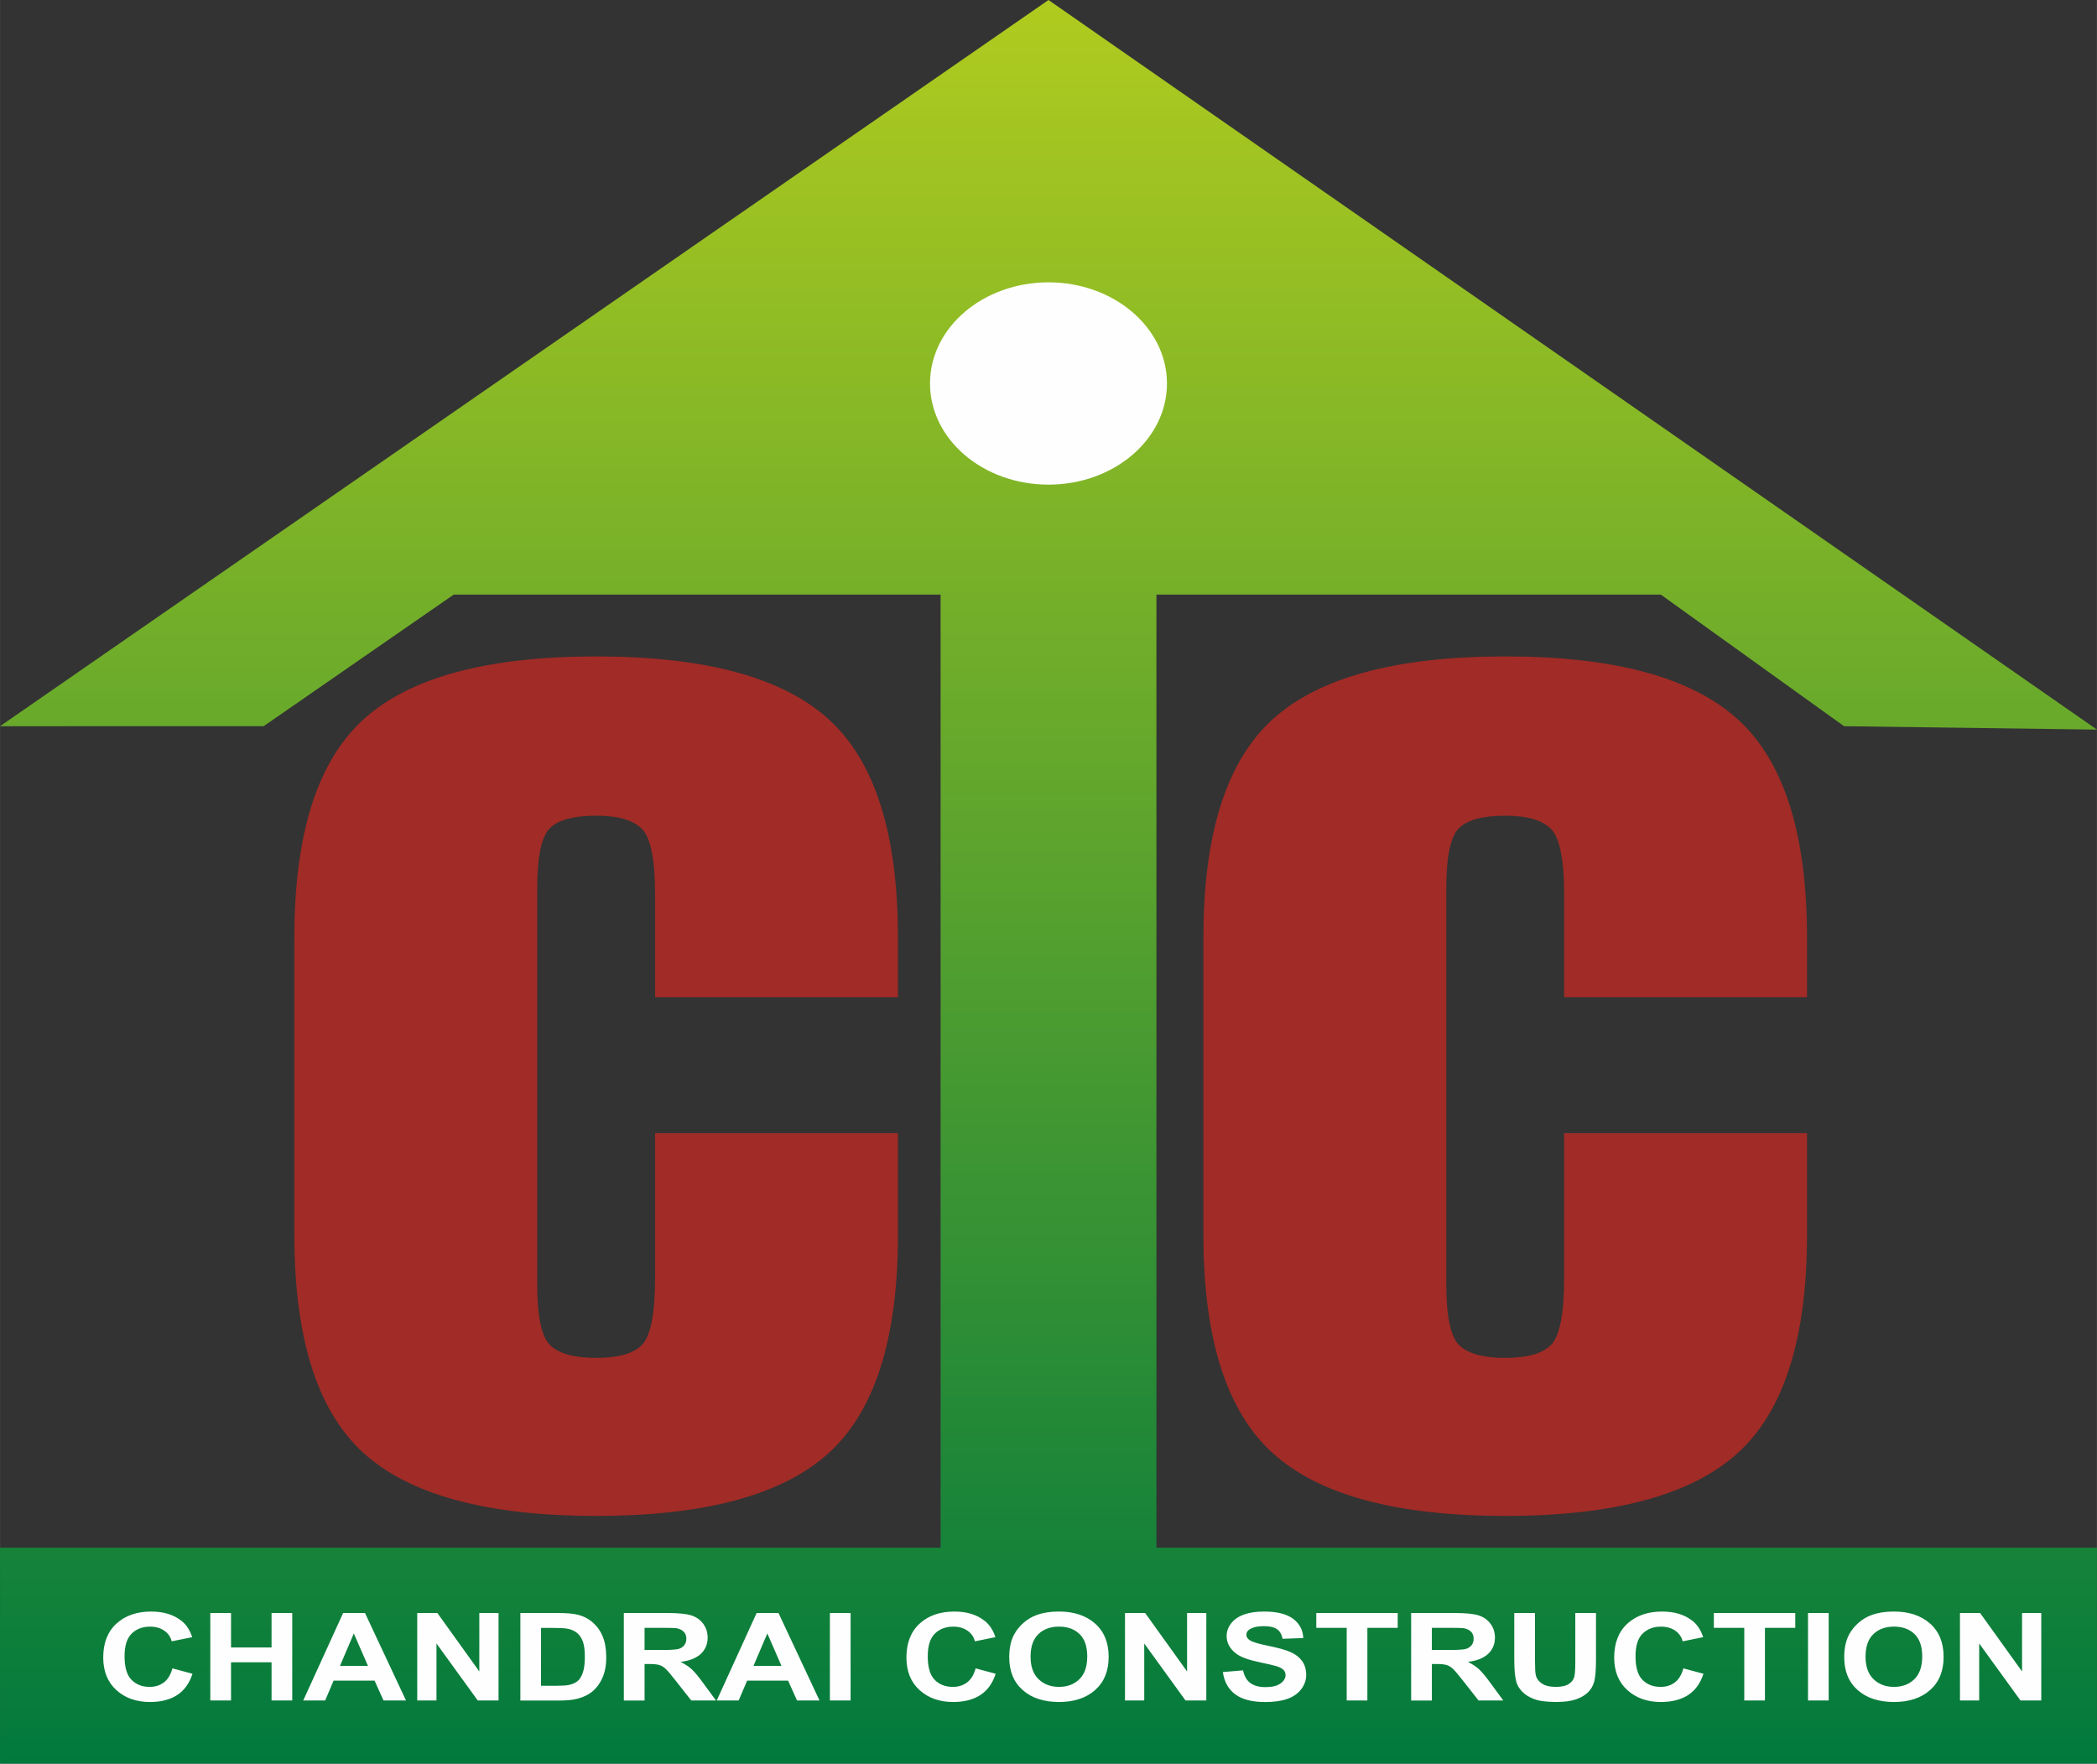 <?xml version="1.0" encoding="UTF-8"?>
<!DOCTYPE svg PUBLIC "-//W3C//DTD SVG 1.1//EN" "http://www.w3.org/Graphics/SVG/1.1/DTD/svg11.dtd">
<!-- Creator: CorelDRAW 2021 (64-Bit) -->
<svg xmlns="http://www.w3.org/2000/svg" xml:space="preserve" width="10mm" height="8.41mm" version="1.1" style="shape-rendering:geometricPrecision; text-rendering:geometricPrecision; image-rendering:optimizeQuality; fill-rule:evenodd; clip-rule:evenodd"
viewBox="0 0 985.94 829.2"
 xmlns:xlink="http://www.w3.org/1999/xlink"
 xmlns:xodm="http://www.corel.com/coreldraw/odm/2003">
 <rect x="0" y="0" width="985.94" height="829.2" fill="#333333" stroke="none"/>
 <defs>
  <style type="text/css">
   <![CDATA[
    .fil1 {fill:#FEFEFE}
    .fil3 {fill:#FEFEFE;fill-rule:nonzero}
    .fil2 {fill:#A12B26;fill-rule:nonzero}
    .fil0 {fill:url(#id0)}
   ]]>
  </style>
  <linearGradient id="id0" gradientUnits="userSpaceOnUse" x1="492.94" y1="829.17" x2="492.94" y2="0.04">
   <stop offset="0" style="stop-opacity:1; stop-color:#01793D"/>
   <stop offset="1" style="stop-opacity:1; stop-color:#B0CB1F"/>
  </linearGradient>
 </defs>
 <g id="Layer_x0020_1">
  <g id="_2982946278288">
   <polygon class="fil0" points="-0,727.69 -0,829.2 985.94,829.2 985.94,727.69 543.71,727.69 543.71,279.56 780.85,279.56 867.03,341.45 985.94,343.05 492.97,0 -0,341.45 123.95,341.44 213.33,279.56 442.23,279.56 442.23,727.69 "/>
   <path class="fil1" d="M492.97 132.75c30.76,0 55.7,21.3 55.7,47.56 0,26.27 -24.93,47.55 -55.7,47.55 -30.77,0 -55.71,-21.29 -55.71,-47.55 0,-26.27 24.93,-47.56 55.71,-47.56z"/>
   <path class="fil2" d="M138.39 440.72c0,-48.64 10.84,-82.77 32.5,-102.47 21.67,-19.71 58.03,-29.61 109.46,-29.61 51.3,0 87.66,9.9 109.33,29.61 21.66,19.7 32.5,53.83 32.5,102.47l0 28.16 -114.19 0 0 -48.44c0,-15.96 -1.99,-26.15 -5.97,-30.48 -4.11,-4.33 -11.33,-6.44 -21.66,-6.44 -10.72,0 -18.06,2.02 -21.92,5.96 -3.86,3.94 -5.86,13.27 -5.86,28.17l0 11.54 0 174.66c0,15 1.99,24.51 5.97,28.54 4.11,4.04 11.34,6.06 21.8,6.06 10.58,0 17.92,-2.12 21.79,-6.45 3.86,-4.32 5.85,-14.7 5.85,-31.05l0 -8.75 0 -59.4 114.19 0 0 47.87c0,48.64 -10.84,82.77 -32.5,102.47 -21.67,19.71 -58.03,29.61 -109.33,29.61 -51.43,0 -87.79,-9.9 -109.46,-29.61 -21.66,-19.7 -32.5,-53.83 -32.5,-102.47l0 -139.95z"/>
   <path class="fil3" d="M81.07 784.43l9.43 2.54c-1.45,4.49 -3.86,7.83 -7.22,10.01 -3.35,2.18 -7.63,3.26 -12.8,3.26 -6.4,0 -11.66,-1.86 -15.78,-5.59 -4.11,-3.74 -6.18,-8.83 -6.18,-15.3 0,-6.85 2.07,-12.17 6.21,-15.95 4.14,-3.79 9.58,-5.68 16.34,-5.68 5.89,0 10.68,1.48 14.36,4.46 2.2,1.75 3.84,4.29 4.94,7.58l-9.64 1.96c-0.55,-2.14 -1.75,-3.83 -3.57,-5.06 -1.8,-1.23 -4,-1.85 -6.58,-1.85 -3.57,0 -6.48,1.09 -8.7,3.29 -2.22,2.18 -3.33,5.73 -3.33,10.63 0,5.2 1.08,8.9 3.29,11.11 2.18,2.21 5.04,3.3 8.54,3.3 2.58,0 4.8,-0.7 6.66,-2.1 1.86,-1.4 3.19,-3.61 4.02,-6.62zm17.8 15.11l0 -41.13 9.74 0 0 16.19 19.06 0 0 -16.19 9.72 0 0 41.13 -9.72 0 0 -17.98 -19.06 0 0 17.98 -9.74 0zm92.03 0l-10.59 0 -4.21 -9.35 -19.26 0 -3.97 9.35 -10.31 0 18.76 -41.13 10.28 0 19.29 41.13zm-17.9 -16.27l-6.65 -15.26 -6.51 15.26 13.15 0zm23.16 16.27l0 -41.13 9.47 0 19.72 27.47 0 -27.47 9.04 0 0 41.13 -9.77 0 -19.41 -26.82 0 26.82 -9.04 0zm48.49 -41.13l17.77 0c4,0 7.06,0.27 9.17,0.79 2.83,0.71 5.25,1.97 7.26,3.8 2.02,1.8 3.56,4.03 4.61,6.66 1.05,2.63 1.57,5.87 1.57,9.73 0,3.38 -0.49,6.3 -1.49,8.76 -1.19,2.99 -2.91,5.4 -5.15,7.26 -1.69,1.4 -3.96,2.49 -6.83,3.28 -2.15,0.58 -5.02,0.87 -8.62,0.87l-18.29 0 0 -41.13zm9.72 6.97l0 27.23 7.26 0c2.71,0 4.67,-0.12 5.89,-0.39 1.57,-0.34 2.88,-0.9 3.92,-1.7 1.05,-0.81 1.88,-2.14 2.55,-3.98 0.65,-1.83 0.98,-4.36 0.98,-7.53 0,-3.18 -0.33,-5.61 -0.98,-7.32 -0.67,-1.71 -1.59,-3.04 -2.76,-3.98 -1.19,-0.96 -2.7,-1.61 -4.52,-1.94 -1.36,-0.27 -4.01,-0.38 -7.99,-0.38l-4.36 0zm38.93 34.16l0 -41.13 20.48 0c5.15,0 8.88,0.37 11.22,1.11 2.34,0.74 4.2,2.05 5.61,3.93 1.4,1.9 2.1,4.05 2.1,6.49 0,3.09 -1.07,5.64 -3.18,7.65 -2.13,2 -5.31,3.27 -9.54,3.8 2.11,1.05 3.86,2.2 5.22,3.45 1.37,1.26 3.21,3.48 5.53,6.67l5.9 8.03 -11.63 0 -7.03 -8.95c-2.51,-3.19 -4.21,-5.21 -5.13,-6.04 -0.93,-0.83 -1.9,-1.4 -2.93,-1.71 -1.04,-0.32 -2.66,-0.46 -4.91,-0.46l-1.96 0 0 17.17 -9.73 0zm9.73 -23.74l7.2 0c4.66,0 7.58,-0.16 8.75,-0.49 1.15,-0.34 2.06,-0.92 2.72,-1.75 0.65,-0.82 1,-1.84 1,-3.09 0,-1.38 -0.44,-2.49 -1.31,-3.34 -0.86,-0.86 -2.08,-1.39 -3.66,-1.63 -0.79,-0.08 -3.16,-0.13 -7.11,-0.13l-7.58 0 0 10.42zm82.29 23.74l-10.59 0 -4.2 -9.35 -19.26 0 -3.97 9.35 -10.32 0 18.76 -41.13 10.28 0 19.29 41.13zm-17.9 -16.27l-6.65 -15.26 -6.51 15.26 13.15 0zm22.77 16.27l0 -41.13 9.73 0 0 41.13 -9.73 0zm68.53 -15.11l9.42 2.54c-1.45,4.49 -3.85,7.83 -7.22,10.01 -3.34,2.18 -7.62,3.26 -12.79,3.26 -6.41,0 -11.66,-1.86 -15.78,-5.59 -4.12,-3.74 -6.18,-8.83 -6.18,-15.3 0,-6.85 2.07,-12.17 6.21,-15.95 4.14,-3.79 9.58,-5.68 16.34,-5.68 5.89,0 10.68,1.48 14.36,4.46 2.2,1.75 3.84,4.29 4.94,7.58l-9.64 1.96c-0.56,-2.14 -1.75,-3.83 -3.57,-5.06 -1.8,-1.23 -4,-1.85 -6.59,-1.85 -3.56,0 -6.47,1.09 -8.69,3.29 -2.22,2.18 -3.33,5.73 -3.33,10.63 0,5.2 1.08,8.9 3.28,11.11 2.19,2.21 5.05,3.3 8.54,3.3 2.59,0 4.81,-0.7 6.67,-2.1 1.86,-1.4 3.19,-3.61 4.02,-6.62zm15.79 -5.2c0,-4.19 0.73,-7.71 2.21,-10.55 1.09,-2.09 2.58,-3.97 4.48,-5.64 1.9,-1.66 3.97,-2.9 6.23,-3.7 3.01,-1.09 6.46,-1.63 10.39,-1.63 7.1,0 12.78,1.87 17.04,5.64 4.26,3.76 6.4,8.98 6.4,15.68 0,6.65 -2.13,11.83 -6.36,15.59 -4.22,3.75 -9.88,5.62 -16.95,5.62 -7.17,0 -12.87,-1.86 -17.09,-5.59 -4.24,-3.74 -6.35,-8.87 -6.35,-15.42zm10.03 -0.28c0,4.65 1.26,8.18 3.78,10.59 2.52,2.41 5.72,3.6 9.6,3.6 3.86,0 7.05,-1.18 9.54,-3.58 2.48,-2.39 3.73,-5.96 3.73,-10.73 0,-4.7 -1.21,-8.22 -3.63,-10.55 -2.43,-2.32 -5.64,-3.48 -9.64,-3.48 -4.01,0 -7.25,1.18 -9.7,3.53 -2.45,2.35 -3.68,5.88 -3.68,10.62zm44.4 20.59l0 -41.13 9.47 0 19.72 27.47 0 -27.47 9.04 0 0 41.13 -9.77 0 -19.41 -26.82 0 26.82 -9.04 0zm46.04 -13.38l9.47 -0.79c0.56,2.72 1.72,4.71 3.47,5.98 1.75,1.26 4.08,1.9 7.05,1.9 3.13,0 5.49,-0.56 7.07,-1.71 1.6,-1.12 2.39,-2.45 2.39,-3.96 0,-0.98 -0.33,-1.79 -1.01,-2.47 -0.66,-0.69 -1.82,-1.28 -3.5,-1.78 -1.13,-0.35 -3.73,-0.94 -7.79,-1.8 -5.22,-1.09 -8.86,-2.45 -10.96,-4.07 -2.97,-2.26 -4.44,-5.01 -4.44,-8.27 0,-2.09 0.69,-4.04 2.08,-5.88 1.39,-1.82 3.4,-3.21 6.01,-4.17 2.62,-0.95 5.78,-1.42 9.47,-1.42 6.06,0 10.61,1.12 13.67,3.38 3.05,2.28 4.65,5.29 4.81,9.07l-9.72 0.36c-0.42,-2.12 -1.32,-3.64 -2.68,-4.56 -1.37,-0.93 -3.42,-1.39 -6.16,-1.39 -2.83,0 -5.05,0.49 -6.65,1.49 -1.03,0.63 -1.55,1.48 -1.55,2.54 0,0.98 0.49,1.81 1.46,2.49 1.21,0.89 4.2,1.8 8.93,2.75 4.73,0.96 8.23,1.94 10.5,2.97 2.27,1.02 4.04,2.41 5.32,4.18 1.28,1.77 1.92,3.95 1.92,6.55 0,2.36 -0.76,4.56 -2.3,6.63 -1.54,2.05 -3.71,3.59 -6.51,4.58 -2.81,1.01 -6.31,1.5 -10.48,1.5 -6.1,0 -10.78,-1.19 -14.04,-3.6 -3.26,-2.41 -5.22,-5.91 -5.85,-10.51zm58.2 13.38l0 -34.16 -14.3 0 0 -6.97 38.28 0 0 6.97 -14.26 0 0 34.16 -9.73 0zm30.3 0l0 -41.13 20.48 0c5.15,0 8.88,0.37 11.22,1.11 2.33,0.74 4.2,2.05 5.6,3.93 1.41,1.9 2.1,4.05 2.1,6.49 0,3.09 -1.06,5.64 -3.18,7.65 -2.12,2 -5.3,3.27 -9.53,3.8 2.11,1.05 3.85,2.2 5.22,3.45 1.37,1.26 3.21,3.48 5.53,6.67l5.89 8.03 -11.63 0 -7.03 -8.95c-2.5,-3.19 -4.2,-5.21 -5.13,-6.04 -0.92,-0.83 -1.89,-1.4 -2.93,-1.71 -1.04,-0.32 -2.65,-0.46 -4.9,-0.46l-1.96 0 0 17.17 -9.73 0zm9.73 -23.74l7.19 0c4.67,0 7.58,-0.16 8.76,-0.49 1.14,-0.34 2.06,-0.92 2.72,-1.75 0.65,-0.82 0.99,-1.84 0.99,-3.09 0,-1.38 -0.43,-2.49 -1.29,-3.34 -0.87,-0.86 -2.1,-1.39 -3.68,-1.63 -0.78,-0.08 -3.15,-0.13 -7.1,-0.13l-7.58 0 0 10.42zm38.78 -17.39l9.72 0 0 22.28c0,3.53 0.13,5.83 0.36,6.87 0.41,1.69 1.41,3.04 2.97,4.05 1.57,1.03 3.72,1.53 6.43,1.53 2.76,0 4.85,-0.47 6.25,-1.44 1.4,-0.96 2.25,-2.15 2.52,-3.55 0.3,-1.4 0.42,-3.73 0.42,-6.99l0 -22.76 9.73 0 0 21.61c0,4.94 -0.27,8.43 -0.79,10.47 -0.53,2.03 -1.49,3.75 -2.91,5.16 -1.41,1.4 -3.3,2.51 -5.66,3.35 -2.37,0.83 -5.46,1.24 -9.28,1.24 -4.59,0 -8.09,-0.44 -10.47,-1.36 -2.38,-0.91 -4.25,-2.09 -5.63,-3.53 -1.38,-1.45 -2.29,-2.97 -2.72,-4.56 -0.64,-2.35 -0.96,-5.83 -0.96,-10.43l0 -21.95zm79.5 26.02l9.43 2.54c-1.45,4.49 -3.85,7.83 -7.22,10.01 -3.35,2.18 -7.62,3.26 -12.8,3.26 -6.4,0 -11.65,-1.86 -15.77,-5.59 -4.12,-3.74 -6.18,-8.83 -6.18,-15.3 0,-6.85 2.07,-12.17 6.21,-15.95 4.14,-3.79 9.58,-5.68 16.34,-5.68 5.89,0 10.68,1.48 14.36,4.46 2.19,1.75 3.84,4.29 4.94,7.58l-9.64 1.96c-0.56,-2.14 -1.75,-3.83 -3.57,-5.06 -1.8,-1.23 -4,-1.85 -6.59,-1.85 -3.56,0 -6.47,1.09 -8.69,3.29 -2.23,2.18 -3.33,5.73 -3.33,10.63 0,5.2 1.08,8.9 3.28,11.11 2.19,2.21 5.04,3.3 8.54,3.3 2.59,0 4.81,-0.7 6.67,-2.1 1.85,-1.4 3.19,-3.61 4.01,-6.62zm28.62 15.11l0 -34.16 -14.3 0 0 -6.97 38.28 0 0 6.97 -14.26 0 0 34.16 -9.73 0zm29.97 0l0 -41.13 9.72 0 0 41.13 -9.72 0zm17.03 -20.31c0,-4.19 0.73,-7.71 2.2,-10.55 1.09,-2.09 2.59,-3.97 4.49,-5.64 1.89,-1.66 3.97,-2.9 6.22,-3.7 3.01,-1.09 6.47,-1.63 10.38,-1.63 7.11,0 12.79,1.87 17.05,5.64 4.26,3.76 6.39,8.98 6.39,15.68 0,6.65 -2.12,11.83 -6.34,15.59 -4.24,3.75 -9.89,5.62 -16.96,5.62 -7.17,0 -12.87,-1.86 -17.09,-5.59 -4.23,-3.74 -6.34,-8.87 -6.34,-15.42zm10.02 -0.28c0,4.65 1.26,8.18 3.78,10.59 2.52,2.41 5.72,3.6 9.6,3.6 3.87,0 7.05,-1.18 9.54,-3.58 2.48,-2.39 3.73,-5.96 3.73,-10.73 0,-4.7 -1.21,-8.22 -3.63,-10.55 -2.43,-2.32 -5.64,-3.48 -9.64,-3.48 -4.01,0 -7.25,1.18 -9.7,3.53 -2.45,2.35 -3.68,5.88 -3.68,10.62zm44.4 20.59l0 -41.13 9.47 0 19.72 27.47 0 -27.47 9.04 0 0 41.13 -9.77 0 -19.42 -26.82 0 26.82 -9.03 0z"/>
   <path class="fil2" d="M565.81 440.72c0,-48.64 10.84,-82.77 32.5,-102.47 21.67,-19.71 58.02,-29.61 109.45,-29.61 51.31,0 87.66,9.9 109.33,29.61 21.67,19.7 32.51,53.83 32.51,102.47l0 28.16 -114.19 0 0 -48.44c0,-15.96 -1.99,-26.15 -5.97,-30.48 -4.11,-4.33 -11.33,-6.44 -21.67,-6.44 -10.71,0 -18.05,2.02 -21.91,5.96 -3.86,3.94 -5.86,13.27 -5.86,28.17l0 11.54 0 174.66c0,15 1.99,24.51 5.97,28.54 4.11,4.04 11.34,6.06 21.79,6.06 10.59,0 17.93,-2.12 21.8,-6.45 3.86,-4.32 5.85,-14.7 5.85,-31.05l0 -8.75 0 -59.4 114.19 0 0 47.87c0,48.64 -10.84,82.77 -32.51,102.47 -21.67,19.71 -58.02,29.61 -109.33,29.61 -51.43,0 -87.78,-9.9 -109.45,-29.61 -21.66,-19.7 -32.5,-53.83 -32.5,-102.47l0 -139.95z"/>
  </g>
 </g>
</svg>
